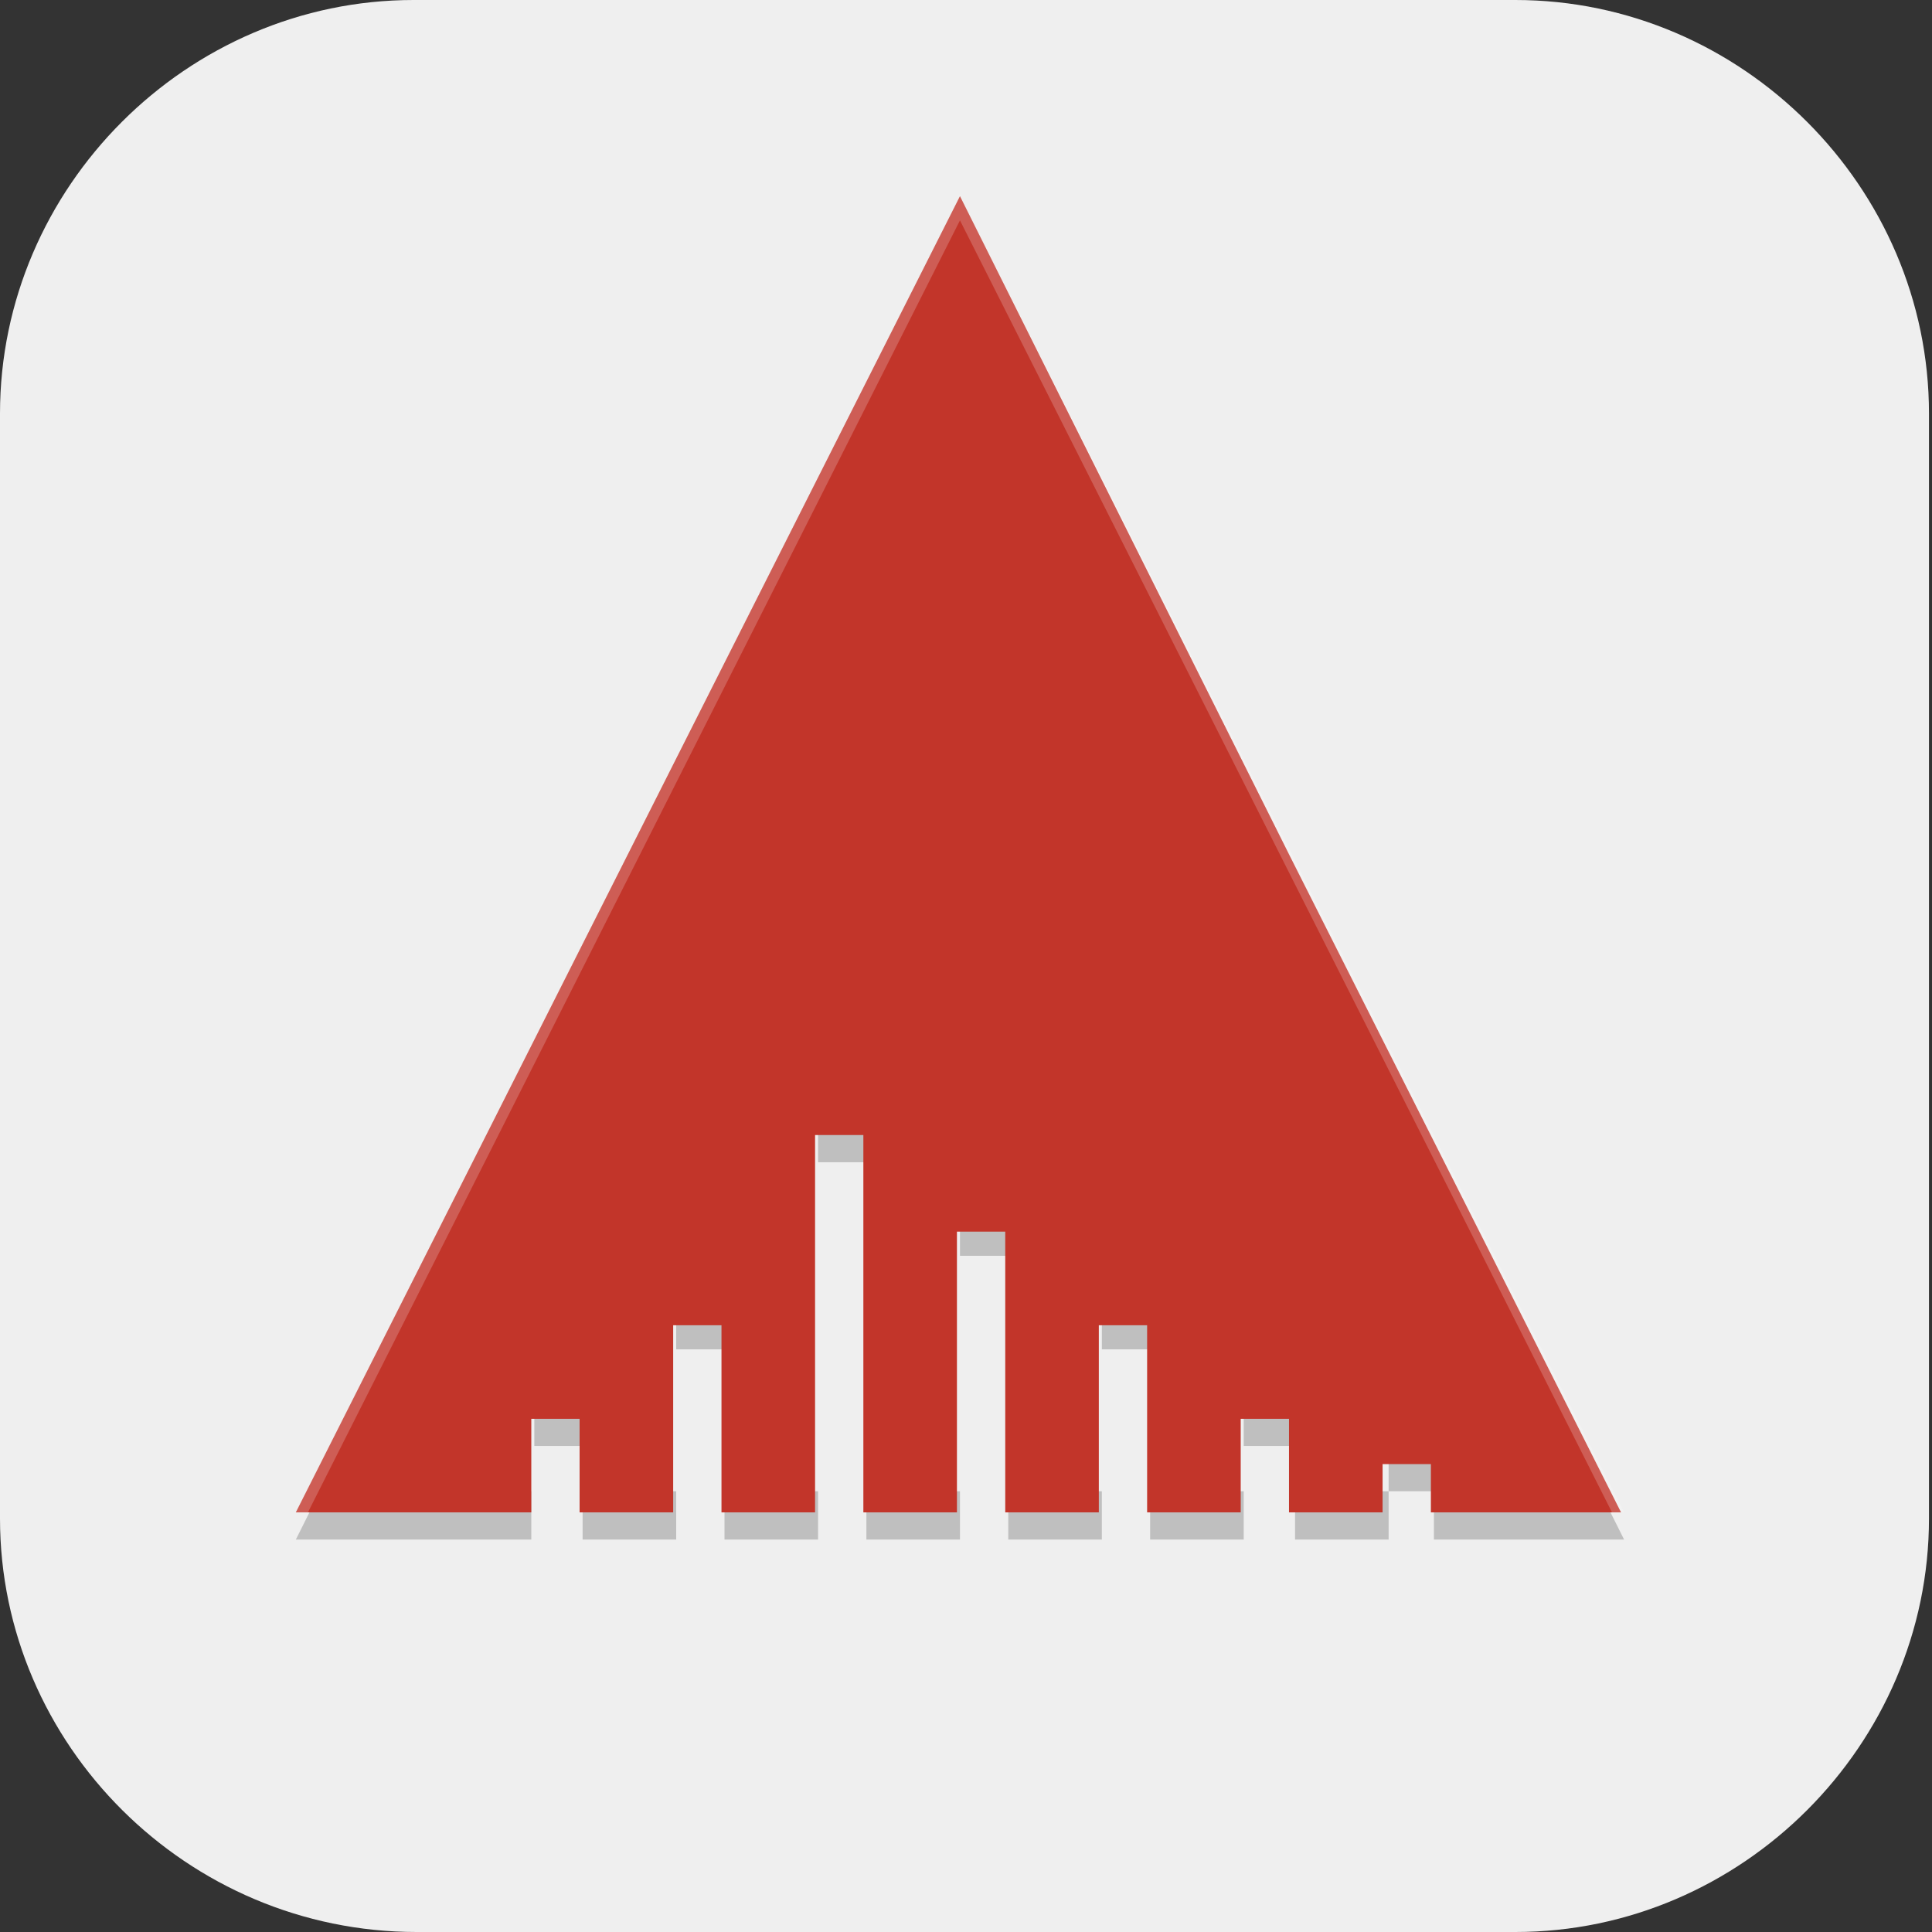 <?xml version="1.0" encoding="UTF-8"?>
<svg id="_图层_1" xmlns="http://www.w3.org/2000/svg" version="1.1" viewBox="0 0 64 64" width="16" height="16">
  <rect x="0" y="0" width="64" height="64" fill="#333333" stroke="none"/>
  <!-- Generator: Adobe Illustrator 29.0.1, SVG Export Plug-In . SVG Version: 2.1.0 Build 192)  -->
  <defs>
    <style>
      .st0, .st1, .st2, .st3 {
        display: none;
      }

      .st0, .st1, .st4, .st5, .st6 {
        isolation: isolate;
      }

      .st0, .st5, .st6 {
        opacity: .2;
      }

      .st1, .st4 {
        opacity: .1;
      }

      .st1, .st6 {
        fill: #fff;
      }

      .st2 {
        fill: #656565;
      }

      .st7 {
        fill: #8e8e8e;
      }

      .st8 {
        fill: #efefef;
      }

      .st9 {
        fill: #c2352a;
      }

      .st10 {
        fill: #d9d9d9;
      }
    </style>
  </defs>
  <path class="st8" d="M50.3,64H13.8C6.2,64,0,57.8,0,50.3V13.7c0-7.5,6.2-13.7,13.7-13.7h36.5c7.5,0,13.7,6.2,13.7,13.7v36.6c0,7.5-6.2,13.7-13.7,13.7h0Z"/>
  <g class="st3">
    <path class="st0" d="M3.3,1.2h57.5c1.8,0,3.2,1.4,3.2,3.2v57.6c0,1.8-1.4,3.2-3.2,3.2H3.3c-1.8,0-3.2-1.4-3.2-3.2V4.4C0,2.6,1.5,1.2,3.3,1.2Z"/>
    <path class="st2" d="M3.3,0h57.5c1.8,0,3.2,1.4,3.2,3.2v57.6c0,1.8-1.4,3.2-3.2,3.2H3.3c-1.8,0-3.2-1.4-3.2-3.2V3.2C0,1.4,1.5,0,3.3,0Z"/>
    <path class="st5" d="M10.1,8h43.9c1.7,0,3.1,1.4,3.1,3.1v44c0,1.7-1.4,3.1-3.1,3.1H10.1c-1.7,0-3.1-1.4-3.1-3.1V11.2c0-1.7,1.4-3.1,3.1-3.1Z"/>
    <path class="st10" d="M10.1,6.9h43.9c1.7,0,3.1,1.4,3.1,3.1v44c0,1.7-1.4,3.1-3.1,3.1H10.1c-1.7,0-3.1-1.4-3.1-3.1V10c0-1.7,1.4-3.1,3.1-3.1Z"/>
    <ellipse class="st4" cx="32" cy="33.2" rx="13.7" ry="13.7"/>
    <ellipse class="st7" cx="32" cy="32" rx="13.7" ry="13.7"/>
    <ellipse class="st5" cx="32" cy="33.2" rx="5.7" ry="5.7"/>
    <ellipse class="st10" cx="32" cy="32" rx="5.7" ry="5.7"/>
    <path class="st5" d="M34.8,18.6l-1.6,5.9,1.5.4,1.6-5.9-1.5-.4ZM29.2,18.6l-1.5.4,1.6,5.9,1.5-.4-1.6-5.9ZM41.2,21.8l-4.3,4.3,1.1,1.1,4.3-4.3-1.1-1.1ZM22.9,21.8l-1.1,1.1,4.3,4.3,1.1-1.1-4.3-4.3ZM45.1,27.7l-5.9,1.6.4,1.5,5.9-1.6-.4-1.5ZM19,27.7l-.4,1.5,5.9,1.6.4-1.5-5.9-1.6ZM39.6,33.3l-.4,1.5,5.9,1.6.4-1.5-5.9-1.6ZM24.5,33.3l-5.9,1.6.4,1.5,5.9-1.6-.4-1.5ZM37.9,36.9l-1.1,1.1,4.3,4.3,1.1-1.1-4.3-4.3ZM26.1,36.9l-4.3,4.3,1.1,1.1,4.3-4.3-1.1-1.1ZM34.7,39.2l-1.5.4,1.6,5.9,1.5-.4-1.6-5.9ZM29.3,39.2l-1.6,5.9,1.5.4,1.6-5.9-1.5-.4Z"/>
    <path class="st4" d="M5.2,17.2h3.4c.9,0,1.7.7,1.7,1.6v9.4c0,.9-.8,1.6-1.7,1.6h-3.4c-.9,0-1.7-.7-1.7-1.6v-9.4c0-.9.8-1.6,1.7-1.6Z"/>
    <path class="st7" d="M5.2,16h3.4c.9,0,1.7.7,1.7,1.6v9.4c0,.9-.8,1.6-1.7,1.6h-3.4c-.9,0-1.7-.7-1.7-1.6v-9.4c0-.9.8-1.6,1.7-1.6Z"/>
    <path class="st4" d="M5.2,36.6h3.4c.9,0,1.7.7,1.7,1.6v9.4c0,.9-.8,1.6-1.7,1.6h-3.4c-.9,0-1.7-.7-1.7-1.6v-9.4c0-.9.8-1.6,1.7-1.6Z"/>
    <path class="st7" d="M5.2,35.5h3.4c.9,0,1.7.7,1.7,1.6v9.4c0,.9-.8,1.6-1.7,1.6h-3.4c-.9,0-1.7-.7-1.7-1.6v-9.4c0-.9.8-1.6,1.7-1.6Z"/>
    <path class="st1" d="M3.3,0C1.5,0,0,1.4,0,3.2v1.1C0,2.6,1.5,1.2,3.3,1.2h57.5c1.8,0,3.2,1.4,3.2,3.2v-1.1c0-1.8-1.4-3.2-3.2-3.2H3.3Z"/>
    <path class="st6" d="M10.1,6.9c-1.7,0-3.1,1.4-3.1,3.1v1.1c0-1.7,1.4-3.1,3.1-3.1h43.9c1.7,0,3.1,1.4,3.1,3.1v-1.1c0-1.7-1.4-3.1-3.1-3.1H10.1Z"/>
    <path class="st6" d="M32,26.3c-3.2,0-5.7,2.6-5.7,5.7,0,.2,0,.4,0,.6.3-2.9,2.8-5.1,5.7-5.1,2.9,0,5.4,2.2,5.7,5.2,0-.2,0-.4,0-.6,0-3.2-2.6-5.7-5.7-5.7Z"/>
  </g>
  <g>
    <path class="st5" d="M27.1,36.9v1.6h1.6v-1.6h-1.6ZM31.8,40v1.6h1.6v-1.6h-1.6ZM22.4,43.1v1.6h1.6v-1.6h-1.6ZM36.5,43.1v1.6h1.6v-1.6h-1.6ZM17.7,46.3v1.6h1.6v-1.6h-1.6ZM41.2,46.3v1.6h1.6v-1.6h-1.6ZM46,47.8v1.6h1.6v-1.6h-1.6ZM47.5,49.4v1.6h6.3l-.8-1.6h-5.5ZM46,49.4h-3.1v1.6h3.1v-1.6ZM10.6,49.4l-.8,1.6h7.8v-1.6h-7.1ZM19.3,49.4v1.6h3.1v-1.6h-3.1ZM24,49.4v1.6h3.1v-1.6h-3.1ZM28.7,49.4v1.6h3.1v-1.6h-3.1ZM33.4,49.4v1.6h3.1v-1.6h-3.1ZM38.1,49.4v1.6h3.1v-1.6h-3.1Z"/>
    <path class="st9" d="M31.8,6.5l-11,21.8-11,21.8h7.8v-3.1h1.6v3.1h3.1v-6.2h1.6v6.2h3.1v-12.5h1.6v12.5h3.1v-9.3h1.6v9.3h3.1v-6.2h1.6v6.2h3.1v-3.1h1.6v3.1h3.1v-1.6h1.6v1.6h6.3l-11-21.8L31.8,6.5Z"/>
    <path class="st6" d="M31.8,6.5l-11,21.8-11,21.8h.4l10.6-21L31.8,7.3l11,21.8,10.6,21h.4l-11-21.8L31.8,6.5Z"/>
  </g>
</svg>